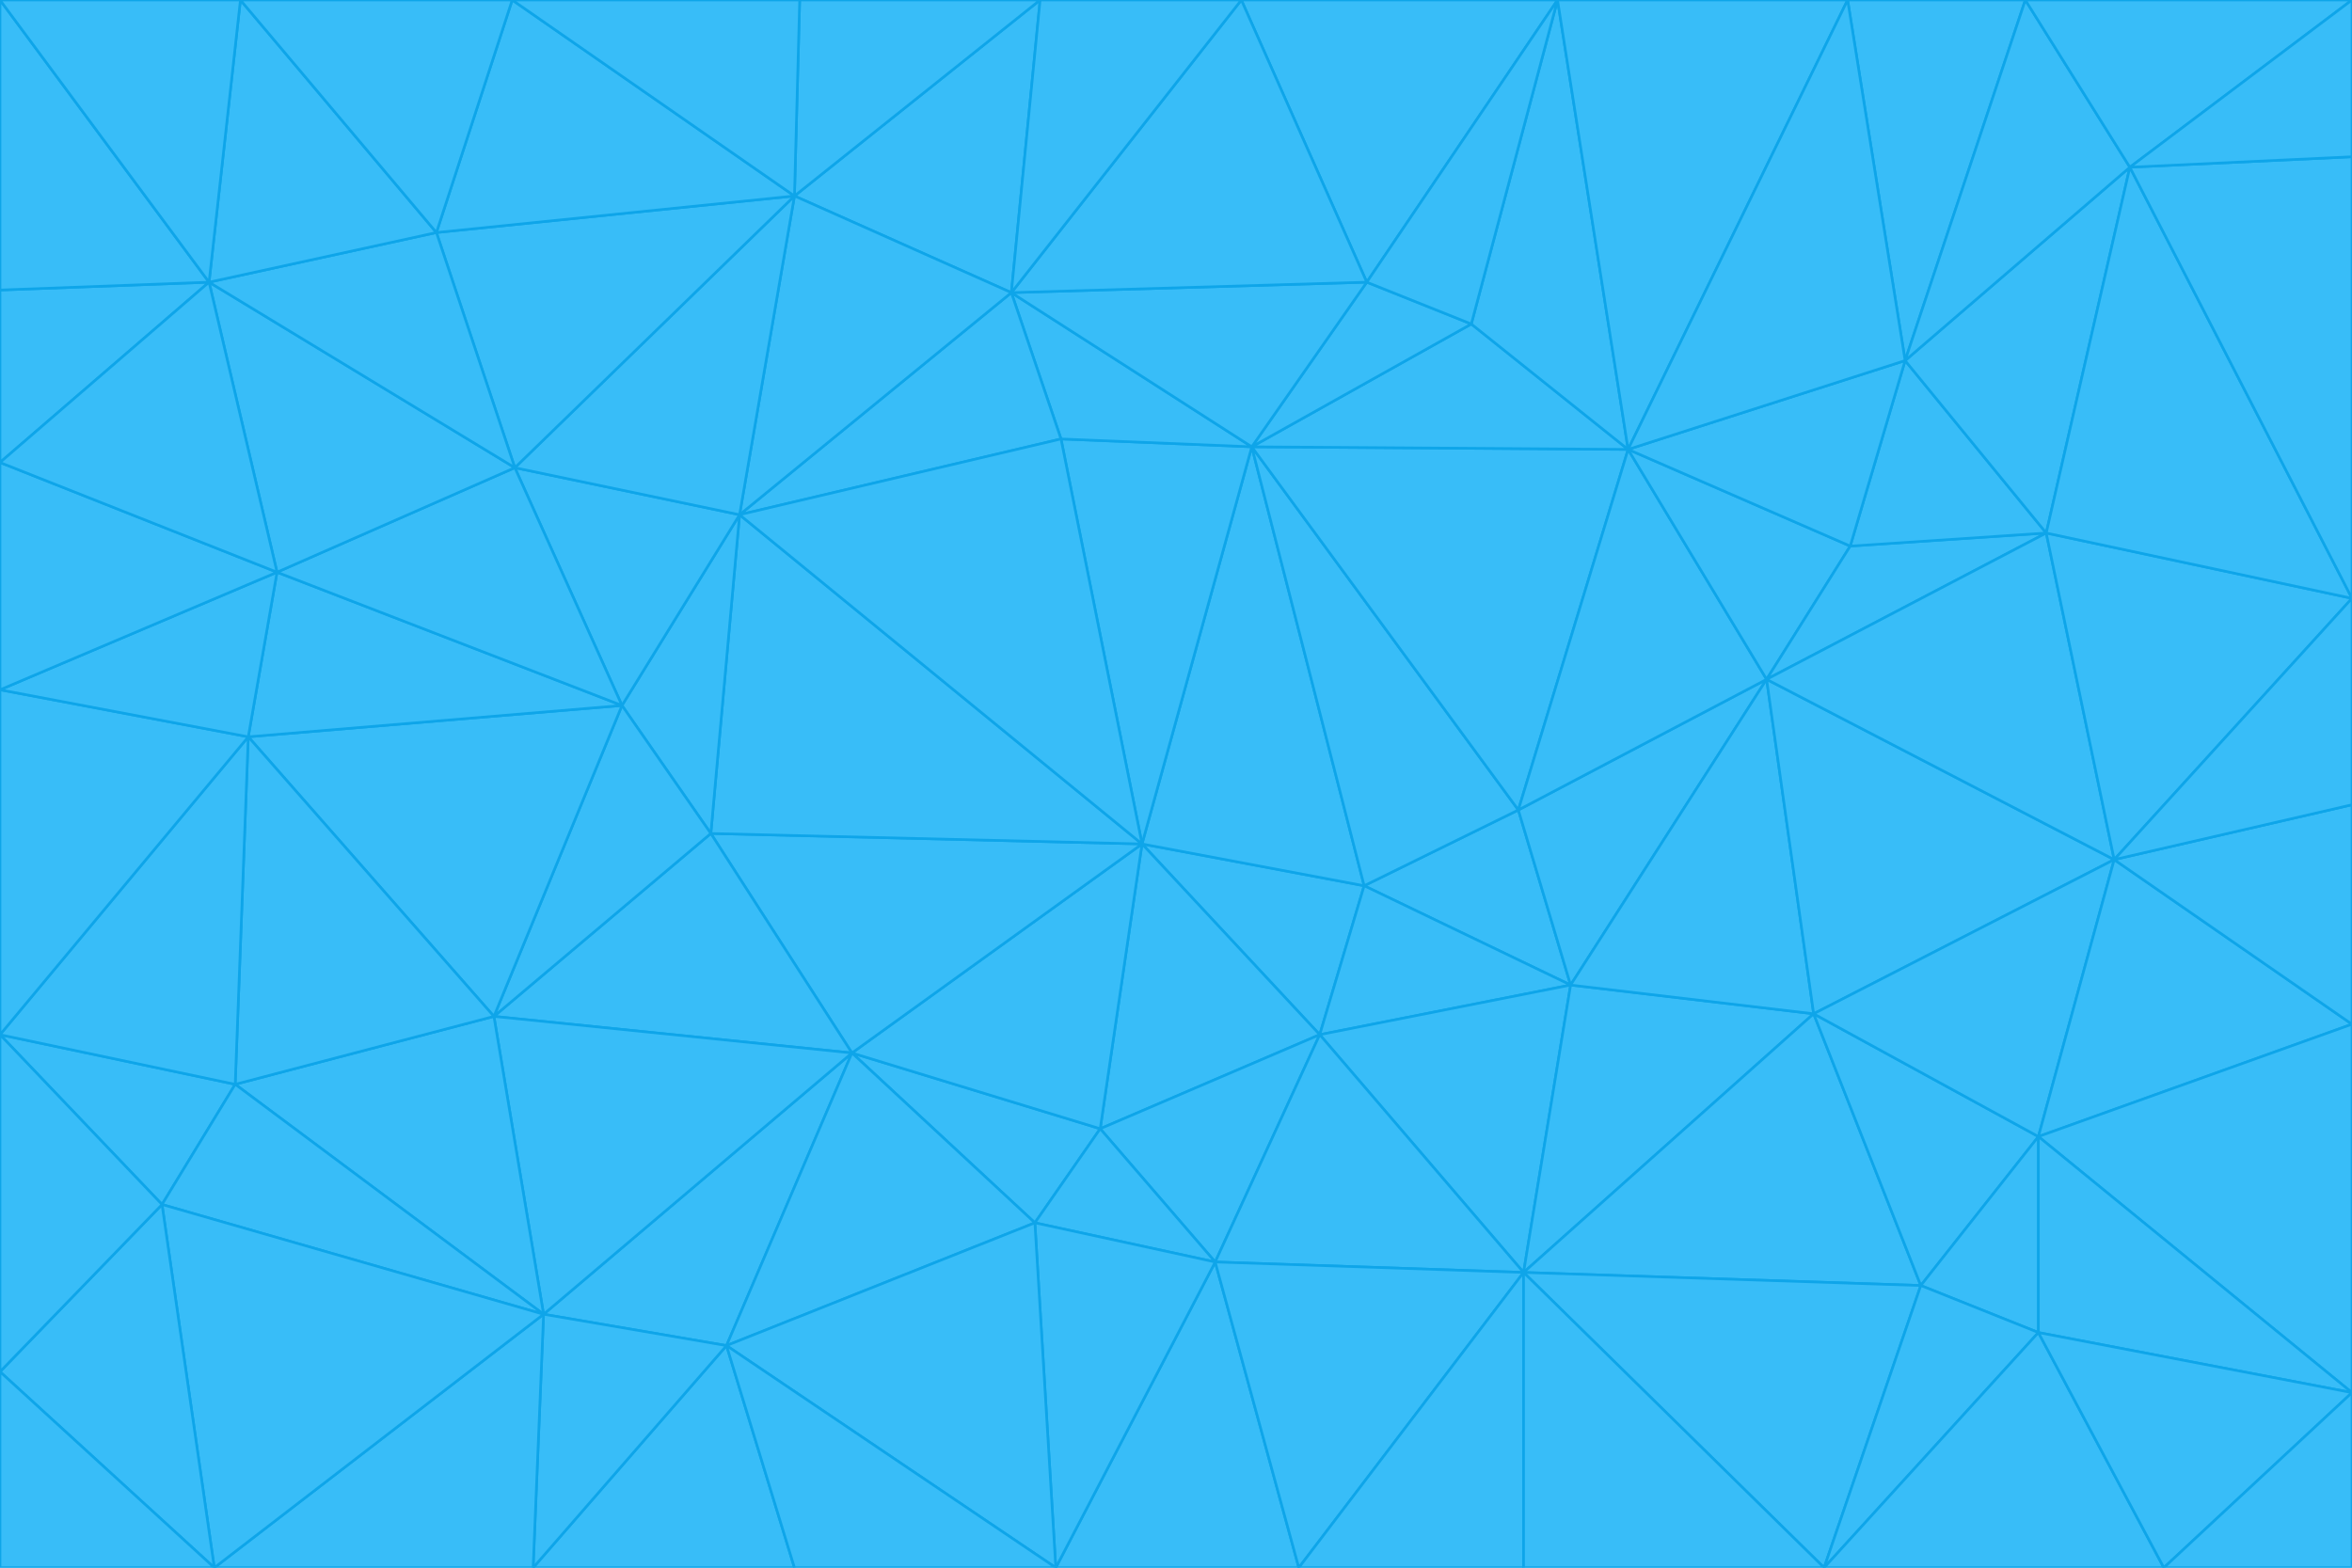 <svg id="visual" viewBox="0 0 900 600" width="900" height="600" xmlns="http://www.w3.org/2000/svg" xmlns:xlink="http://www.w3.org/1999/xlink" version="1.1"><g stroke-width="1" stroke-linejoin="bevel"><path d="M437 323L505 396L522 339Z" fill="#38bdf8" stroke="#0ea5e9"></path><path d="M437 323L421 432L505 396Z" fill="#38bdf8" stroke="#0ea5e9"></path><path d="M601 377L581 310L522 339Z" fill="#38bdf8" stroke="#0ea5e9"></path><path d="M522 339L479 171L437 323Z" fill="#38bdf8" stroke="#0ea5e9"></path><path d="M421 432L465 483L505 396Z" fill="#38bdf8" stroke="#0ea5e9"></path><path d="M505 396L601 377L522 339Z" fill="#38bdf8" stroke="#0ea5e9"></path><path d="M583 487L601 377L505 396Z" fill="#38bdf8" stroke="#0ea5e9"></path><path d="M326 403L396 468L421 432Z" fill="#38bdf8" stroke="#0ea5e9"></path><path d="M421 432L396 468L465 483Z" fill="#38bdf8" stroke="#0ea5e9"></path><path d="M437 323L326 403L421 432Z" fill="#38bdf8" stroke="#0ea5e9"></path><path d="M465 483L583 487L505 396Z" fill="#38bdf8" stroke="#0ea5e9"></path><path d="M581 310L479 171L522 339Z" fill="#38bdf8" stroke="#0ea5e9"></path><path d="M437 323L272 319L326 403Z" fill="#38bdf8" stroke="#0ea5e9"></path><path d="M479 171L406 168L437 323Z" fill="#38bdf8" stroke="#0ea5e9"></path><path d="M283 197L272 319L437 323Z" fill="#38bdf8" stroke="#0ea5e9"></path><path d="M583 487L694 388L601 377Z" fill="#38bdf8" stroke="#0ea5e9"></path><path d="M601 377L676 260L581 310Z" fill="#38bdf8" stroke="#0ea5e9"></path><path d="M581 310L623 172L479 171Z" fill="#38bdf8" stroke="#0ea5e9"></path><path d="M694 388L676 260L601 377Z" fill="#38bdf8" stroke="#0ea5e9"></path><path d="M676 260L623 172L581 310Z" fill="#38bdf8" stroke="#0ea5e9"></path><path d="M479 171L387 112L406 168Z" fill="#38bdf8" stroke="#0ea5e9"></path><path d="M404 600L497 600L465 483Z" fill="#38bdf8" stroke="#0ea5e9"></path><path d="M465 483L497 600L583 487Z" fill="#38bdf8" stroke="#0ea5e9"></path><path d="M583 487L735 492L694 388Z" fill="#38bdf8" stroke="#0ea5e9"></path><path d="M404 600L465 483L396 468Z" fill="#38bdf8" stroke="#0ea5e9"></path><path d="M623 172L563 124L479 171Z" fill="#38bdf8" stroke="#0ea5e9"></path><path d="M387 112L283 197L406 168Z" fill="#38bdf8" stroke="#0ea5e9"></path><path d="M406 168L283 197L437 323Z" fill="#38bdf8" stroke="#0ea5e9"></path><path d="M283 197L238 270L272 319Z" fill="#38bdf8" stroke="#0ea5e9"></path><path d="M208 503L278 515L326 403Z" fill="#38bdf8" stroke="#0ea5e9"></path><path d="M563 124L523 108L479 171Z" fill="#38bdf8" stroke="#0ea5e9"></path><path d="M189 389L326 403L272 319Z" fill="#38bdf8" stroke="#0ea5e9"></path><path d="M326 403L278 515L396 468Z" fill="#38bdf8" stroke="#0ea5e9"></path><path d="M278 515L404 600L396 468Z" fill="#38bdf8" stroke="#0ea5e9"></path><path d="M523 108L387 112L479 171Z" fill="#38bdf8" stroke="#0ea5e9"></path><path d="M497 600L583 600L583 487Z" fill="#38bdf8" stroke="#0ea5e9"></path><path d="M676 260L708 209L623 172Z" fill="#38bdf8" stroke="#0ea5e9"></path><path d="M623 172L596 0L563 124Z" fill="#38bdf8" stroke="#0ea5e9"></path><path d="M783 204L708 209L676 260Z" fill="#38bdf8" stroke="#0ea5e9"></path><path d="M238 270L189 389L272 319Z" fill="#38bdf8" stroke="#0ea5e9"></path><path d="M698 600L735 492L583 487Z" fill="#38bdf8" stroke="#0ea5e9"></path><path d="M694 388L809 329L676 260Z" fill="#38bdf8" stroke="#0ea5e9"></path><path d="M204 600L304 600L278 515Z" fill="#38bdf8" stroke="#0ea5e9"></path><path d="M278 515L304 600L404 600Z" fill="#38bdf8" stroke="#0ea5e9"></path><path d="M189 389L208 503L326 403Z" fill="#38bdf8" stroke="#0ea5e9"></path><path d="M735 492L780 435L694 388Z" fill="#38bdf8" stroke="#0ea5e9"></path><path d="M398 0L304 75L387 112Z" fill="#38bdf8" stroke="#0ea5e9"></path><path d="M387 112L304 75L283 197Z" fill="#38bdf8" stroke="#0ea5e9"></path><path d="M283 197L197 179L238 270Z" fill="#38bdf8" stroke="#0ea5e9"></path><path d="M238 270L95 282L189 389Z" fill="#38bdf8" stroke="#0ea5e9"></path><path d="M304 75L197 179L283 197Z" fill="#38bdf8" stroke="#0ea5e9"></path><path d="M583 600L698 600L583 487Z" fill="#38bdf8" stroke="#0ea5e9"></path><path d="M735 492L780 510L780 435Z" fill="#38bdf8" stroke="#0ea5e9"></path><path d="M783 204L729 138L708 209Z" fill="#38bdf8" stroke="#0ea5e9"></path><path d="M708 209L729 138L623 172Z" fill="#38bdf8" stroke="#0ea5e9"></path><path d="M596 0L475 0L523 108Z" fill="#38bdf8" stroke="#0ea5e9"></path><path d="M523 108L475 0L387 112Z" fill="#38bdf8" stroke="#0ea5e9"></path><path d="M780 435L809 329L694 388Z" fill="#38bdf8" stroke="#0ea5e9"></path><path d="M698 600L780 510L735 492Z" fill="#38bdf8" stroke="#0ea5e9"></path><path d="M780 435L900 392L809 329Z" fill="#38bdf8" stroke="#0ea5e9"></path><path d="M809 329L783 204L676 260Z" fill="#38bdf8" stroke="#0ea5e9"></path><path d="M596 0L523 108L563 124Z" fill="#38bdf8" stroke="#0ea5e9"></path><path d="M475 0L398 0L387 112Z" fill="#38bdf8" stroke="#0ea5e9"></path><path d="M208 503L204 600L278 515Z" fill="#38bdf8" stroke="#0ea5e9"></path><path d="M82 600L204 600L208 503Z" fill="#38bdf8" stroke="#0ea5e9"></path><path d="M707 0L596 0L623 172Z" fill="#38bdf8" stroke="#0ea5e9"></path><path d="M106 219L95 282L238 270Z" fill="#38bdf8" stroke="#0ea5e9"></path><path d="M189 389L90 415L208 503Z" fill="#38bdf8" stroke="#0ea5e9"></path><path d="M95 282L90 415L189 389Z" fill="#38bdf8" stroke="#0ea5e9"></path><path d="M197 179L106 219L238 270Z" fill="#38bdf8" stroke="#0ea5e9"></path><path d="M80 108L106 219L197 179Z" fill="#38bdf8" stroke="#0ea5e9"></path><path d="M167 89L197 179L304 75Z" fill="#38bdf8" stroke="#0ea5e9"></path><path d="M398 0L306 0L304 75Z" fill="#38bdf8" stroke="#0ea5e9"></path><path d="M196 0L167 89L304 75Z" fill="#38bdf8" stroke="#0ea5e9"></path><path d="M775 0L707 0L729 138Z" fill="#38bdf8" stroke="#0ea5e9"></path><path d="M729 138L707 0L623 172Z" fill="#38bdf8" stroke="#0ea5e9"></path><path d="M0 396L62 461L90 415Z" fill="#38bdf8" stroke="#0ea5e9"></path><path d="M90 415L62 461L208 503Z" fill="#38bdf8" stroke="#0ea5e9"></path><path d="M0 396L90 415L95 282Z" fill="#38bdf8" stroke="#0ea5e9"></path><path d="M900 533L900 392L780 435Z" fill="#38bdf8" stroke="#0ea5e9"></path><path d="M809 329L900 229L783 204Z" fill="#38bdf8" stroke="#0ea5e9"></path><path d="M783 204L815 64L729 138Z" fill="#38bdf8" stroke="#0ea5e9"></path><path d="M900 533L780 435L780 510Z" fill="#38bdf8" stroke="#0ea5e9"></path><path d="M900 392L900 308L809 329Z" fill="#38bdf8" stroke="#0ea5e9"></path><path d="M698 600L828 600L780 510Z" fill="#38bdf8" stroke="#0ea5e9"></path><path d="M900 308L900 229L809 329Z" fill="#38bdf8" stroke="#0ea5e9"></path><path d="M900 229L815 64L783 204Z" fill="#38bdf8" stroke="#0ea5e9"></path><path d="M306 0L196 0L304 75Z" fill="#38bdf8" stroke="#0ea5e9"></path><path d="M167 89L80 108L197 179Z" fill="#38bdf8" stroke="#0ea5e9"></path><path d="M828 600L900 533L780 510Z" fill="#38bdf8" stroke="#0ea5e9"></path><path d="M62 461L82 600L208 503Z" fill="#38bdf8" stroke="#0ea5e9"></path><path d="M815 64L775 0L729 138Z" fill="#38bdf8" stroke="#0ea5e9"></path><path d="M92 0L80 108L167 89Z" fill="#38bdf8" stroke="#0ea5e9"></path><path d="M0 264L0 396L95 282Z" fill="#38bdf8" stroke="#0ea5e9"></path><path d="M0 264L95 282L106 219Z" fill="#38bdf8" stroke="#0ea5e9"></path><path d="M62 461L0 525L82 600Z" fill="#38bdf8" stroke="#0ea5e9"></path><path d="M0 177L0 264L106 219Z" fill="#38bdf8" stroke="#0ea5e9"></path><path d="M828 600L900 600L900 533Z" fill="#38bdf8" stroke="#0ea5e9"></path><path d="M0 396L0 525L62 461Z" fill="#38bdf8" stroke="#0ea5e9"></path><path d="M0 111L0 177L80 108Z" fill="#38bdf8" stroke="#0ea5e9"></path><path d="M80 108L0 177L106 219Z" fill="#38bdf8" stroke="#0ea5e9"></path><path d="M900 229L900 60L815 64Z" fill="#38bdf8" stroke="#0ea5e9"></path><path d="M815 64L900 0L775 0Z" fill="#38bdf8" stroke="#0ea5e9"></path><path d="M196 0L92 0L167 89Z" fill="#38bdf8" stroke="#0ea5e9"></path><path d="M0 525L0 600L82 600Z" fill="#38bdf8" stroke="#0ea5e9"></path><path d="M0 0L0 111L80 108Z" fill="#38bdf8" stroke="#0ea5e9"></path><path d="M900 60L900 0L815 64Z" fill="#38bdf8" stroke="#0ea5e9"></path><path d="M92 0L0 0L80 108Z" fill="#38bdf8" stroke="#0ea5e9"></path></g></svg>